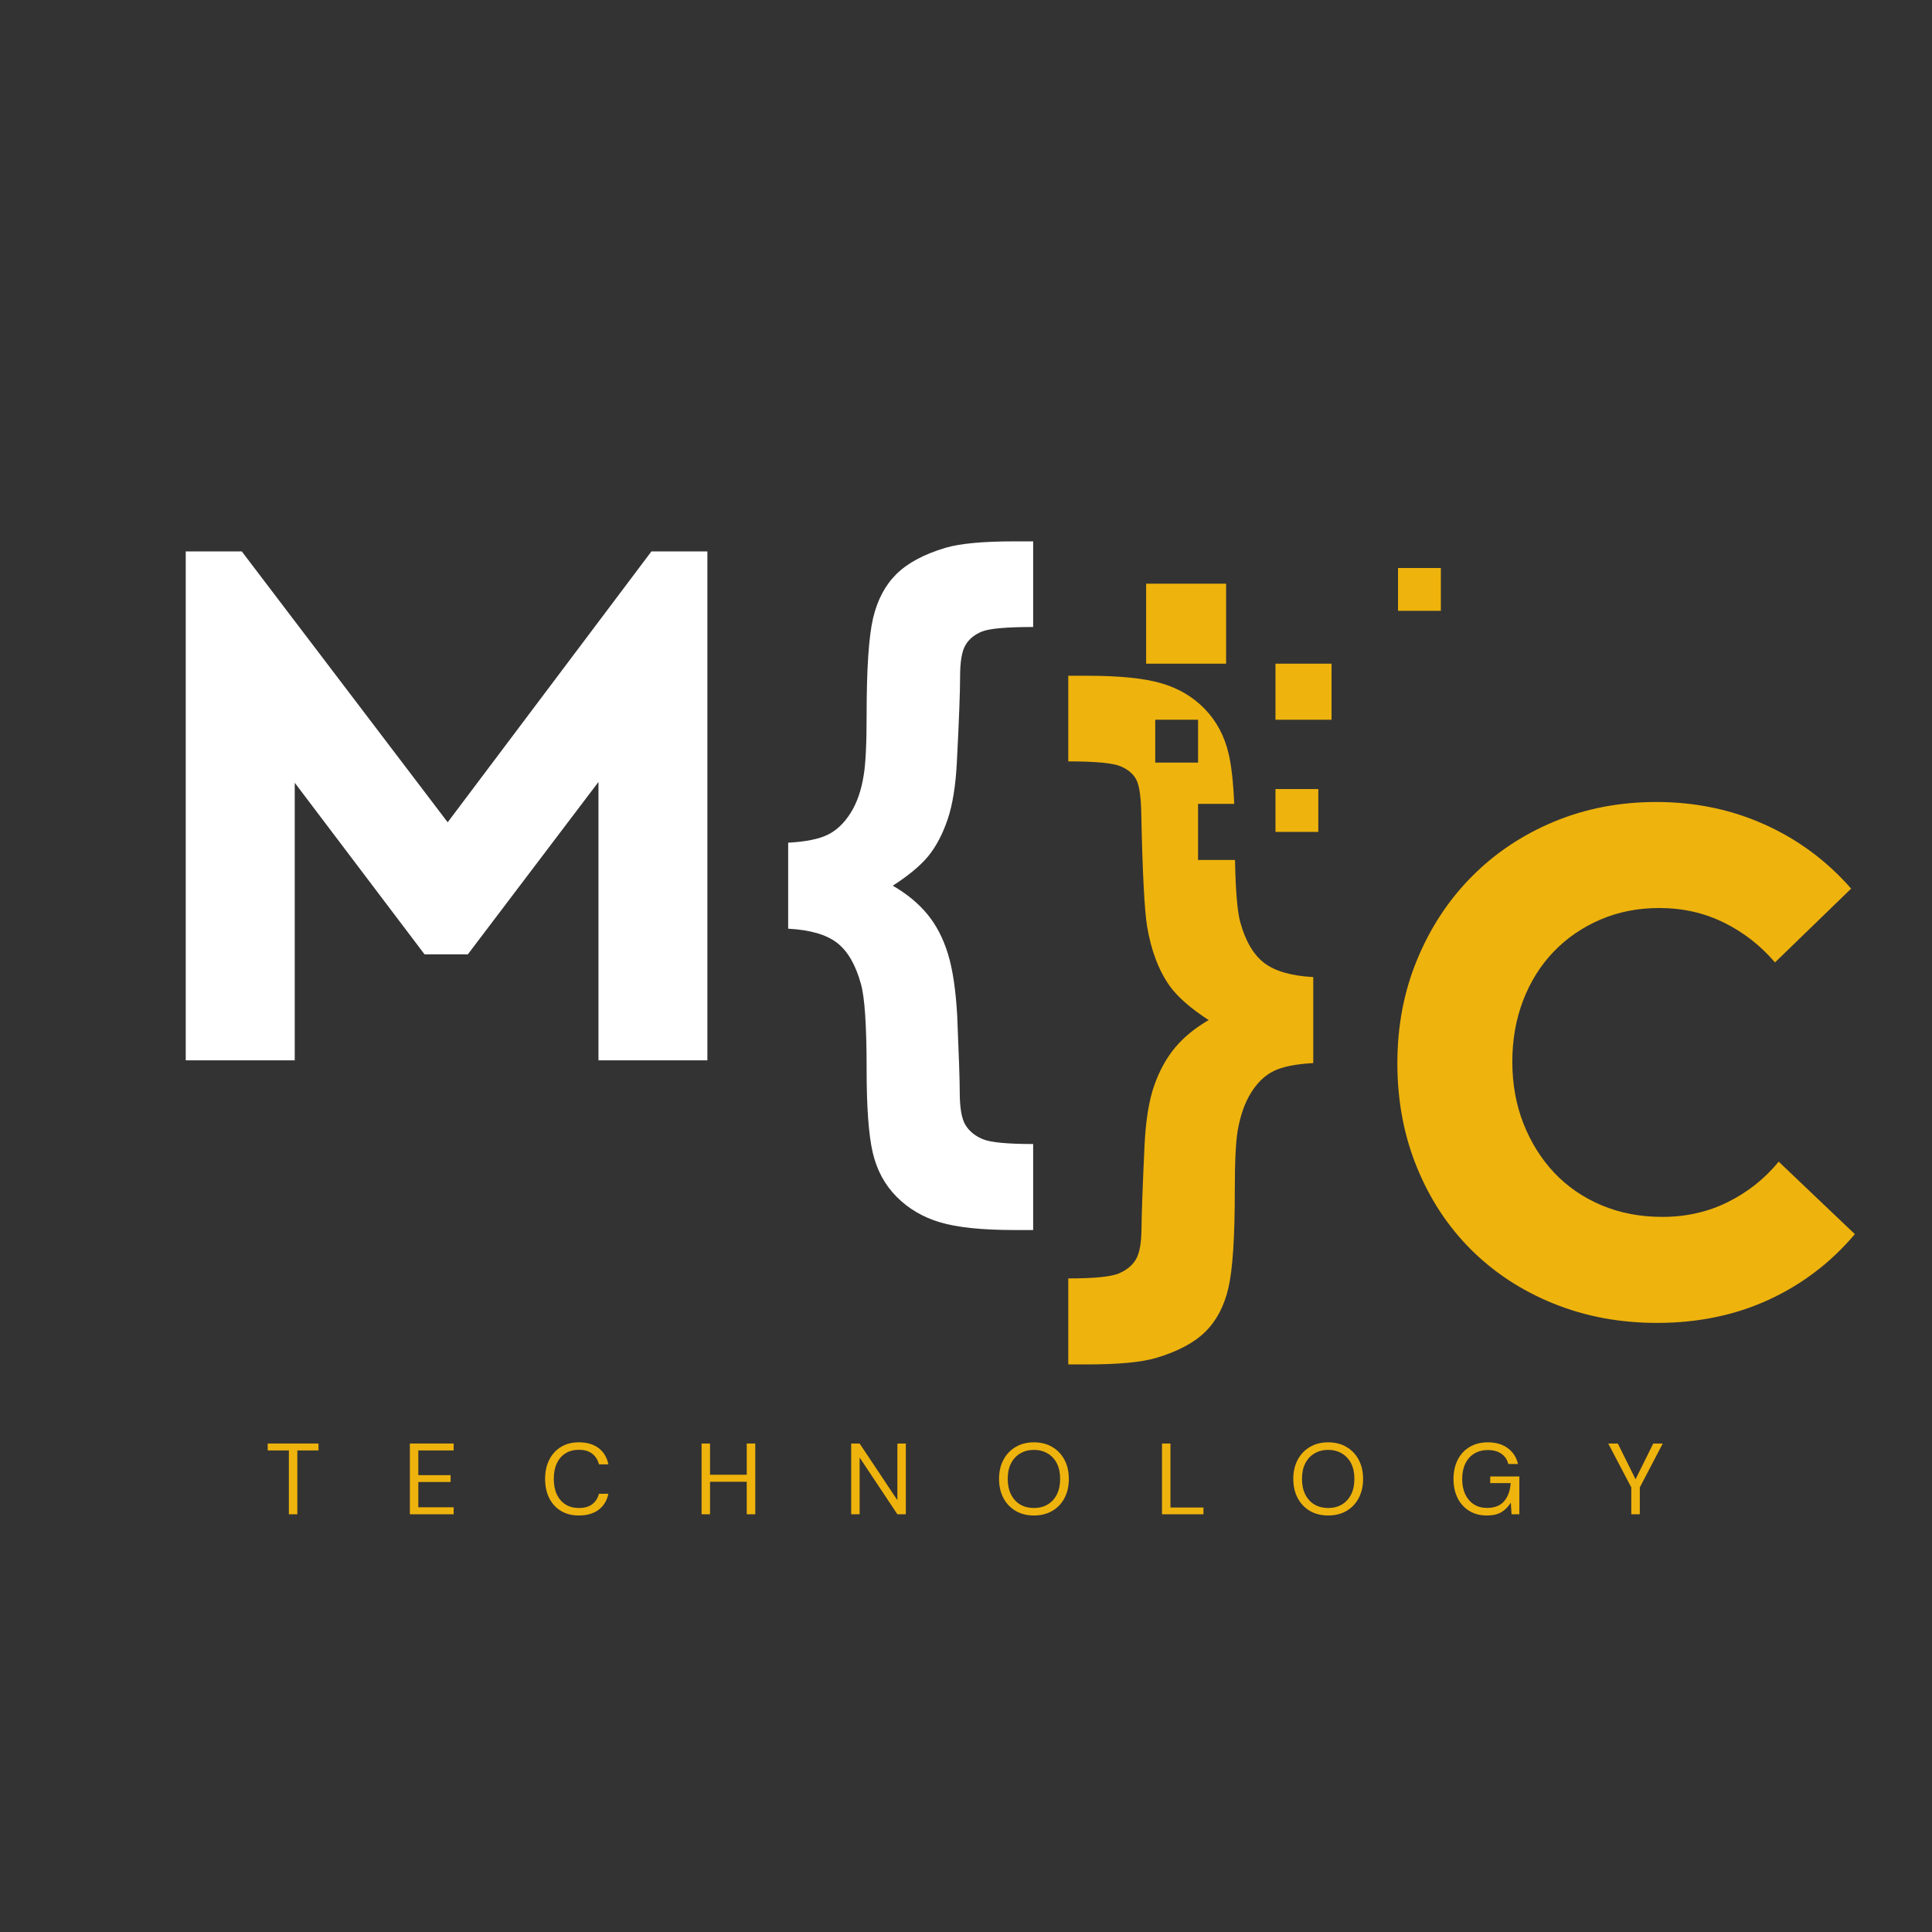 <svg xmlns="http://www.w3.org/2000/svg" xmlns:xlink="http://www.w3.org/1999/xlink" width="500" zoomAndPan="magnify" viewBox="0 0 375 375" height="500" preserveAspectRatio="xMidYMid meet" version="1.0"><rect x="0" y="0" width="375" height="375" fill="#333333" stroke="none"/><defs><g/><clipPath id="21843d6525"><path d="M 152.945 105.074 L 201 105.074 L 201 239 L 152.945 239 Z M 152.945 105.074 " clip-rule="nonzero"/></clipPath><clipPath id="c3ab6bdc9f"><path d="M 207 131 L 255 131 L 255 264.824 L 207 264.824 Z M 207 131 " clip-rule="nonzero"/></clipPath><clipPath id="9492f03ca9"><path d="M 271 110 L 279.695 110 L 279.695 119 L 271 119 Z M 271 110 " clip-rule="nonzero"/></clipPath></defs><g clip-path="url(#21843d6525)"><path fill="#ffffff" d="M 152.984 180.258 L 152.984 163.566 C 156.367 163.383 158.918 162.871 160.633 162.035 C 162.348 161.199 163.832 159.801 165.082 157.828 C 166.332 155.859 167.191 153.391 167.652 150.422 C 168.023 148.195 168.211 144.324 168.211 138.809 C 168.211 129.812 168.629 123.543 169.461 119.996 C 170.297 116.449 171.801 113.598 173.98 111.441 C 176.156 109.285 179.332 107.582 183.504 106.332 C 186.332 105.496 190.781 105.078 196.852 105.078 L 200.535 105.078 L 200.535 121.699 C 195.391 121.699 192.09 121.992 190.629 122.57 C 189.172 123.148 188.094 124.027 187.398 125.211 C 186.703 126.395 186.355 128.422 186.355 131.297 C 186.355 134.219 186.145 139.758 185.727 147.918 C 185.496 152.508 184.895 156.23 183.922 159.082 C 182.949 161.934 181.707 164.285 180.203 166.141 C 178.695 167.992 176.391 169.918 173.285 171.914 C 176.02 173.488 178.254 175.332 179.992 177.441 C 181.73 179.551 183.062 182.113 183.992 185.125 C 184.918 188.141 185.52 192.176 185.797 197.227 C 186.121 204.922 186.285 209.836 186.285 211.973 C 186.285 215.031 186.656 217.164 187.398 218.367 C 188.137 219.574 189.262 220.492 190.77 221.117 C 192.273 221.742 195.531 222.055 200.535 222.055 L 200.535 238.746 L 196.852 238.746 C 190.594 238.746 185.797 238.246 182.461 237.25 C 179.125 236.254 176.309 234.598 174.016 232.277 C 171.723 229.961 170.18 227.098 169.391 223.688 C 168.602 220.281 168.211 214.914 168.211 207.59 C 168.211 199.059 167.84 193.52 167.098 190.969 C 166.078 187.258 164.535 184.605 162.473 183.004 C 160.41 181.406 157.25 180.488 152.984 180.258 " fill-opacity="1" fill-rule="nonzero"/></g><path fill="#eeb30d" d="M 258.453 139.703 L 247.57 139.703 L 247.57 128.82 L 258.453 128.82 L 258.453 139.703 " fill-opacity="1" fill-rule="nonzero"/><path fill="#eeb30d" d="M 255.883 161.473 L 247.57 161.473 L 247.57 153.156 L 255.883 153.156 L 255.883 161.473 " fill-opacity="1" fill-rule="nonzero"/><g clip-path="url(#c3ab6bdc9f)"><path fill="#eeb30d" d="M 224.23 148.023 L 224.23 139.703 L 232.543 139.703 L 232.543 148.023 Z M 245.375 186.902 C 243.289 185.305 241.738 182.652 240.719 178.941 C 240.16 176.848 239.824 172.84 239.715 166.918 L 232.543 166.918 L 232.543 156.031 L 239.559 156.031 C 239.383 151.832 239.016 148.562 238.457 146.219 C 237.648 142.812 236.105 139.938 233.836 137.598 C 231.566 135.258 228.762 133.598 225.426 132.625 C 222.086 131.648 217.293 131.164 211.035 131.164 L 207.352 131.164 L 207.352 147.785 C 212.586 147.785 215.957 148.098 217.465 148.723 C 218.969 149.348 220.012 150.242 220.594 151.402 C 221.172 152.559 221.484 154.879 221.531 158.355 C 221.762 169.391 222.133 176.531 222.645 179.777 C 223.43 184.504 224.914 188.398 227.094 191.457 C 228.668 193.594 231.172 195.773 234.602 197.996 C 231.961 199.527 229.793 201.301 228.102 203.316 C 226.41 205.332 225.055 207.793 224.035 210.688 C 223.016 213.586 222.391 217.445 222.156 222.27 C 221.785 230.242 221.59 235.645 221.566 238.473 C 221.543 241.301 221.172 243.305 220.453 244.488 C 219.734 245.672 218.613 246.574 217.082 247.203 C 215.551 247.828 212.309 248.141 207.352 248.141 L 207.352 264.832 L 211.035 264.832 C 217.105 264.832 221.555 264.414 224.383 263.578 C 228.598 262.328 231.797 260.625 233.977 258.469 C 236.152 256.312 237.648 253.449 238.457 249.879 C 239.27 246.305 239.676 240.027 239.676 231.031 C 239.676 225.562 239.859 221.711 240.23 219.484 C 240.742 216.52 241.609 214.051 242.84 212.078 C 244.066 210.109 245.539 208.707 247.254 207.871 C 248.969 207.039 251.52 206.527 254.902 206.344 L 254.902 189.652 C 250.637 189.418 247.461 188.504 245.375 186.902 " fill-opacity="1" fill-rule="nonzero"/></g><g clip-path="url(#9492f03ca9)"><path fill="#eeb30d" d="M 279.668 118.562 L 271.355 118.562 L 271.355 110.246 L 279.668 110.246 L 279.668 118.562 " fill-opacity="1" fill-rule="nonzero"/></g><path fill="#eeb30d" d="M 237.984 128.82 L 222.465 128.82 L 222.465 113.293 L 237.984 113.293 L 237.984 128.82 " fill-opacity="1" fill-rule="nonzero"/><g fill="#eeb30d" fill-opacity="1"><g transform="translate(266.165, 254.745)"><g><path d="M 55.469 2.031 C 48.227 2.031 41.52 0.773 35.344 -1.734 C 29.164 -4.242 23.828 -7.742 19.328 -12.234 C 14.836 -16.723 11.336 -22.055 8.828 -28.234 C 6.316 -34.422 5.062 -41.133 5.062 -48.375 C 5.062 -55.613 6.344 -62.32 8.906 -68.5 C 11.469 -74.688 14.992 -80.047 19.484 -84.578 C 23.973 -89.117 29.281 -92.672 35.406 -95.234 C 41.539 -97.797 48.18 -99.078 55.328 -99.078 C 62.859 -99.078 69.859 -97.625 76.328 -94.719 C 82.797 -91.82 88.398 -87.672 93.141 -82.266 L 78.359 -67.938 C 75.555 -71.219 72.25 -73.797 68.438 -75.672 C 64.625 -77.555 60.445 -78.5 55.906 -78.5 C 51.758 -78.5 47.945 -77.75 44.469 -76.25 C 40.988 -74.758 37.969 -72.688 35.406 -70.031 C 32.852 -67.375 30.875 -64.211 29.469 -60.547 C 28.07 -56.879 27.375 -52.922 27.375 -48.672 C 27.375 -44.328 28.098 -40.316 29.547 -36.641 C 30.992 -32.973 32.992 -29.785 35.547 -27.078 C 38.109 -24.379 41.176 -22.281 44.75 -20.781 C 48.32 -19.289 52.234 -18.547 56.484 -18.547 C 61.117 -18.547 65.367 -19.508 69.234 -21.438 C 73.098 -23.363 76.379 -25.973 79.078 -29.266 L 93.859 -15.203 C 89.223 -9.703 83.645 -5.453 77.125 -2.453 C 70.613 0.535 63.395 2.031 55.469 2.031 Z M 55.469 2.031 "/></g></g></g><g fill="#eeb30d" fill-opacity="1"><g transform="translate(51.4, 293.921)"><g><path d="M 4.672 0 L 4.672 -12.391 L 0.562 -12.391 L 0.562 -13.734 L 10.422 -13.734 L 10.422 -12.391 L 6.312 -12.391 L 6.312 0 Z M 4.672 0 "/></g></g></g><g fill="#eeb30d" fill-opacity="1"><g transform="translate(78.102, 293.921)"><g><path d="M 1.453 0 L 1.453 -13.734 L 9.953 -13.734 L 9.953 -12.391 L 3.094 -12.391 L 3.094 -7.594 L 9.359 -7.594 L 9.359 -6.266 L 3.094 -6.266 L 3.094 -1.359 L 9.953 -1.359 L 9.953 0 Z M 1.453 0 "/></g></g></g><g fill="#eeb30d" fill-opacity="1"><g transform="translate(104.882, 293.921)"><g><path d="M 7.484 0.234 C 6.129 0.234 4.961 -0.062 3.984 -0.656 C 3.016 -1.25 2.258 -2.078 1.719 -3.141 C 1.188 -4.211 0.922 -5.457 0.922 -6.875 C 0.922 -8.27 1.188 -9.5 1.719 -10.562 C 2.258 -11.633 3.016 -12.469 3.984 -13.062 C 4.961 -13.664 6.129 -13.969 7.484 -13.969 C 9.047 -13.969 10.32 -13.594 11.312 -12.844 C 12.301 -12.094 12.93 -11.039 13.203 -9.688 L 11.375 -9.688 C 11.164 -10.539 10.738 -11.223 10.094 -11.734 C 9.445 -12.254 8.578 -12.516 7.484 -12.516 C 6.492 -12.516 5.633 -12.289 4.906 -11.844 C 4.176 -11.395 3.609 -10.75 3.203 -9.906 C 2.805 -9.062 2.609 -8.051 2.609 -6.875 C 2.609 -5.695 2.805 -4.688 3.203 -3.844 C 3.609 -3 4.176 -2.348 4.906 -1.891 C 5.633 -1.441 6.492 -1.219 7.484 -1.219 C 8.578 -1.219 9.445 -1.469 10.094 -1.969 C 10.738 -2.477 11.164 -3.148 11.375 -3.984 L 13.203 -3.984 C 12.93 -2.66 12.301 -1.625 11.312 -0.875 C 10.32 -0.133 9.047 0.234 7.484 0.234 Z M 7.484 0.234 "/></g></g></g><g fill="#eeb30d" fill-opacity="1"><g transform="translate(134.723, 293.921)"><g><path d="M 1.453 0 L 1.453 -13.734 L 3.094 -13.734 L 3.094 -7.672 L 10.219 -7.672 L 10.219 -13.734 L 11.875 -13.734 L 11.875 0 L 10.219 0 L 10.219 -6.312 L 3.094 -6.312 L 3.094 0 Z M 1.453 0 "/></g></g></g><g fill="#eeb30d" fill-opacity="1"><g transform="translate(163.76, 293.921)"><g><path d="M 1.453 0 L 1.453 -13.734 L 3.094 -13.734 L 10.422 -2.734 L 10.422 -13.734 L 12.062 -13.734 L 12.062 0 L 10.422 0 L 3.094 -11.016 L 3.094 0 Z M 1.453 0 "/></g></g></g><g fill="#eeb30d" fill-opacity="1"><g transform="translate(192.993, 293.921)"><g><path d="M 7.688 0.234 C 6.344 0.234 5.16 -0.062 4.141 -0.656 C 3.129 -1.25 2.336 -2.082 1.766 -3.156 C 1.203 -4.227 0.922 -5.469 0.922 -6.875 C 0.922 -8.27 1.203 -9.5 1.766 -10.562 C 2.336 -11.633 3.129 -12.469 4.141 -13.062 C 5.16 -13.664 6.344 -13.969 7.688 -13.969 C 9.051 -13.969 10.238 -13.664 11.25 -13.062 C 12.27 -12.469 13.062 -11.633 13.625 -10.562 C 14.188 -9.5 14.469 -8.27 14.469 -6.875 C 14.469 -5.469 14.188 -4.227 13.625 -3.156 C 13.062 -2.082 12.27 -1.25 11.25 -0.656 C 10.238 -0.062 9.051 0.234 7.688 0.234 Z M 7.688 -1.219 C 8.695 -1.219 9.582 -1.441 10.344 -1.891 C 11.113 -2.348 11.711 -3 12.141 -3.844 C 12.566 -4.688 12.781 -5.695 12.781 -6.875 C 12.781 -8.051 12.566 -9.055 12.141 -9.891 C 11.711 -10.723 11.113 -11.363 10.344 -11.812 C 9.582 -12.27 8.695 -12.5 7.688 -12.5 C 6.688 -12.5 5.801 -12.27 5.031 -11.812 C 4.27 -11.363 3.676 -10.723 3.25 -9.891 C 2.82 -9.055 2.609 -8.051 2.609 -6.875 C 2.609 -5.695 2.82 -4.688 3.25 -3.844 C 3.676 -3 4.27 -2.348 5.031 -1.891 C 5.801 -1.441 6.688 -1.219 7.688 -1.219 Z M 7.688 -1.219 "/></g></g></g><g fill="#eeb30d" fill-opacity="1"><g transform="translate(224.091, 293.921)"><g><path d="M 1.453 0 L 1.453 -13.734 L 3.094 -13.734 L 3.094 -1.312 L 9.5 -1.312 L 9.5 0 Z M 1.453 0 "/></g></g></g><g fill="#eeb30d" fill-opacity="1"><g transform="translate(250.106, 293.921)"><g><path d="M 7.688 0.234 C 6.344 0.234 5.16 -0.062 4.141 -0.656 C 3.129 -1.25 2.336 -2.082 1.766 -3.156 C 1.203 -4.227 0.922 -5.469 0.922 -6.875 C 0.922 -8.27 1.203 -9.5 1.766 -10.562 C 2.336 -11.633 3.129 -12.469 4.141 -13.062 C 5.16 -13.664 6.344 -13.969 7.688 -13.969 C 9.051 -13.969 10.238 -13.664 11.25 -13.062 C 12.27 -12.469 13.062 -11.633 13.625 -10.562 C 14.188 -9.5 14.469 -8.27 14.469 -6.875 C 14.469 -5.469 14.188 -4.227 13.625 -3.156 C 13.062 -2.082 12.27 -1.25 11.25 -0.656 C 10.238 -0.062 9.051 0.234 7.688 0.234 Z M 7.688 -1.219 C 8.695 -1.219 9.582 -1.441 10.344 -1.891 C 11.113 -2.348 11.711 -3 12.141 -3.844 C 12.566 -4.688 12.781 -5.695 12.781 -6.875 C 12.781 -8.051 12.566 -9.055 12.141 -9.891 C 11.711 -10.723 11.113 -11.363 10.344 -11.812 C 9.582 -12.27 8.695 -12.5 7.688 -12.5 C 6.688 -12.5 5.801 -12.27 5.031 -11.812 C 4.27 -11.363 3.676 -10.723 3.25 -9.891 C 2.82 -9.055 2.609 -8.051 2.609 -6.875 C 2.609 -5.695 2.82 -4.688 3.25 -3.844 C 3.676 -3 4.27 -2.348 5.031 -1.891 C 5.801 -1.441 6.688 -1.219 7.688 -1.219 Z M 7.688 -1.219 "/></g></g></g><g fill="#eeb30d" fill-opacity="1"><g transform="translate(281.203, 293.921)"><g><path d="M 7.359 0.234 C 6.078 0.234 4.953 -0.062 3.984 -0.656 C 3.016 -1.25 2.258 -2.078 1.719 -3.141 C 1.188 -4.211 0.922 -5.445 0.922 -6.844 C 0.922 -8.25 1.191 -9.488 1.734 -10.562 C 2.273 -11.633 3.047 -12.469 4.047 -13.062 C 5.047 -13.664 6.227 -13.969 7.594 -13.969 C 9.133 -13.969 10.414 -13.594 11.438 -12.844 C 12.469 -12.102 13.133 -11.078 13.438 -9.766 L 11.547 -9.766 C 11.359 -10.598 10.922 -11.254 10.234 -11.734 C 9.547 -12.223 8.664 -12.469 7.594 -12.469 C 6.582 -12.469 5.703 -12.238 4.953 -11.781 C 4.211 -11.332 3.633 -10.688 3.219 -9.844 C 2.812 -9.008 2.609 -8.008 2.609 -6.844 C 2.609 -5.688 2.812 -4.688 3.219 -3.844 C 3.625 -3.008 4.188 -2.363 4.906 -1.906 C 5.625 -1.457 6.461 -1.234 7.422 -1.234 C 8.879 -1.234 9.984 -1.66 10.734 -2.516 C 11.484 -3.379 11.91 -4.555 12.016 -6.047 L 8.047 -6.047 L 8.047 -7.344 L 13.703 -7.344 L 13.703 0 L 12.188 0 L 12.047 -2.25 C 11.547 -1.457 10.938 -0.844 10.219 -0.406 C 9.5 0.02 8.547 0.234 7.359 0.234 Z M 7.359 0.234 "/></g></g></g><g fill="#eeb30d" fill-opacity="1"><g transform="translate(311.771, 293.921)"><g><path d="M 4.859 0 L 4.859 -5.219 L 0.391 -13.734 L 2.25 -13.734 L 5.688 -6.797 L 9.125 -13.734 L 10.969 -13.734 L 6.516 -5.219 L 6.516 0 Z M 4.859 0 "/></g></g></g><g fill="#ffffff" fill-opacity="1"><g transform="translate(25.192, 205.807)"><g><path d="M 10.859 -98.781 L 21.734 -98.781 L 61.703 -46.203 L 101.25 -98.781 L 112.109 -98.781 L 112.109 0 L 90.969 0 L 90.969 -54.031 L 65.609 -20.562 L 57.219 -20.562 L 32.016 -53.875 L 32.016 0 L 10.859 0 Z M 10.859 -98.781 "/></g></g></g></svg>